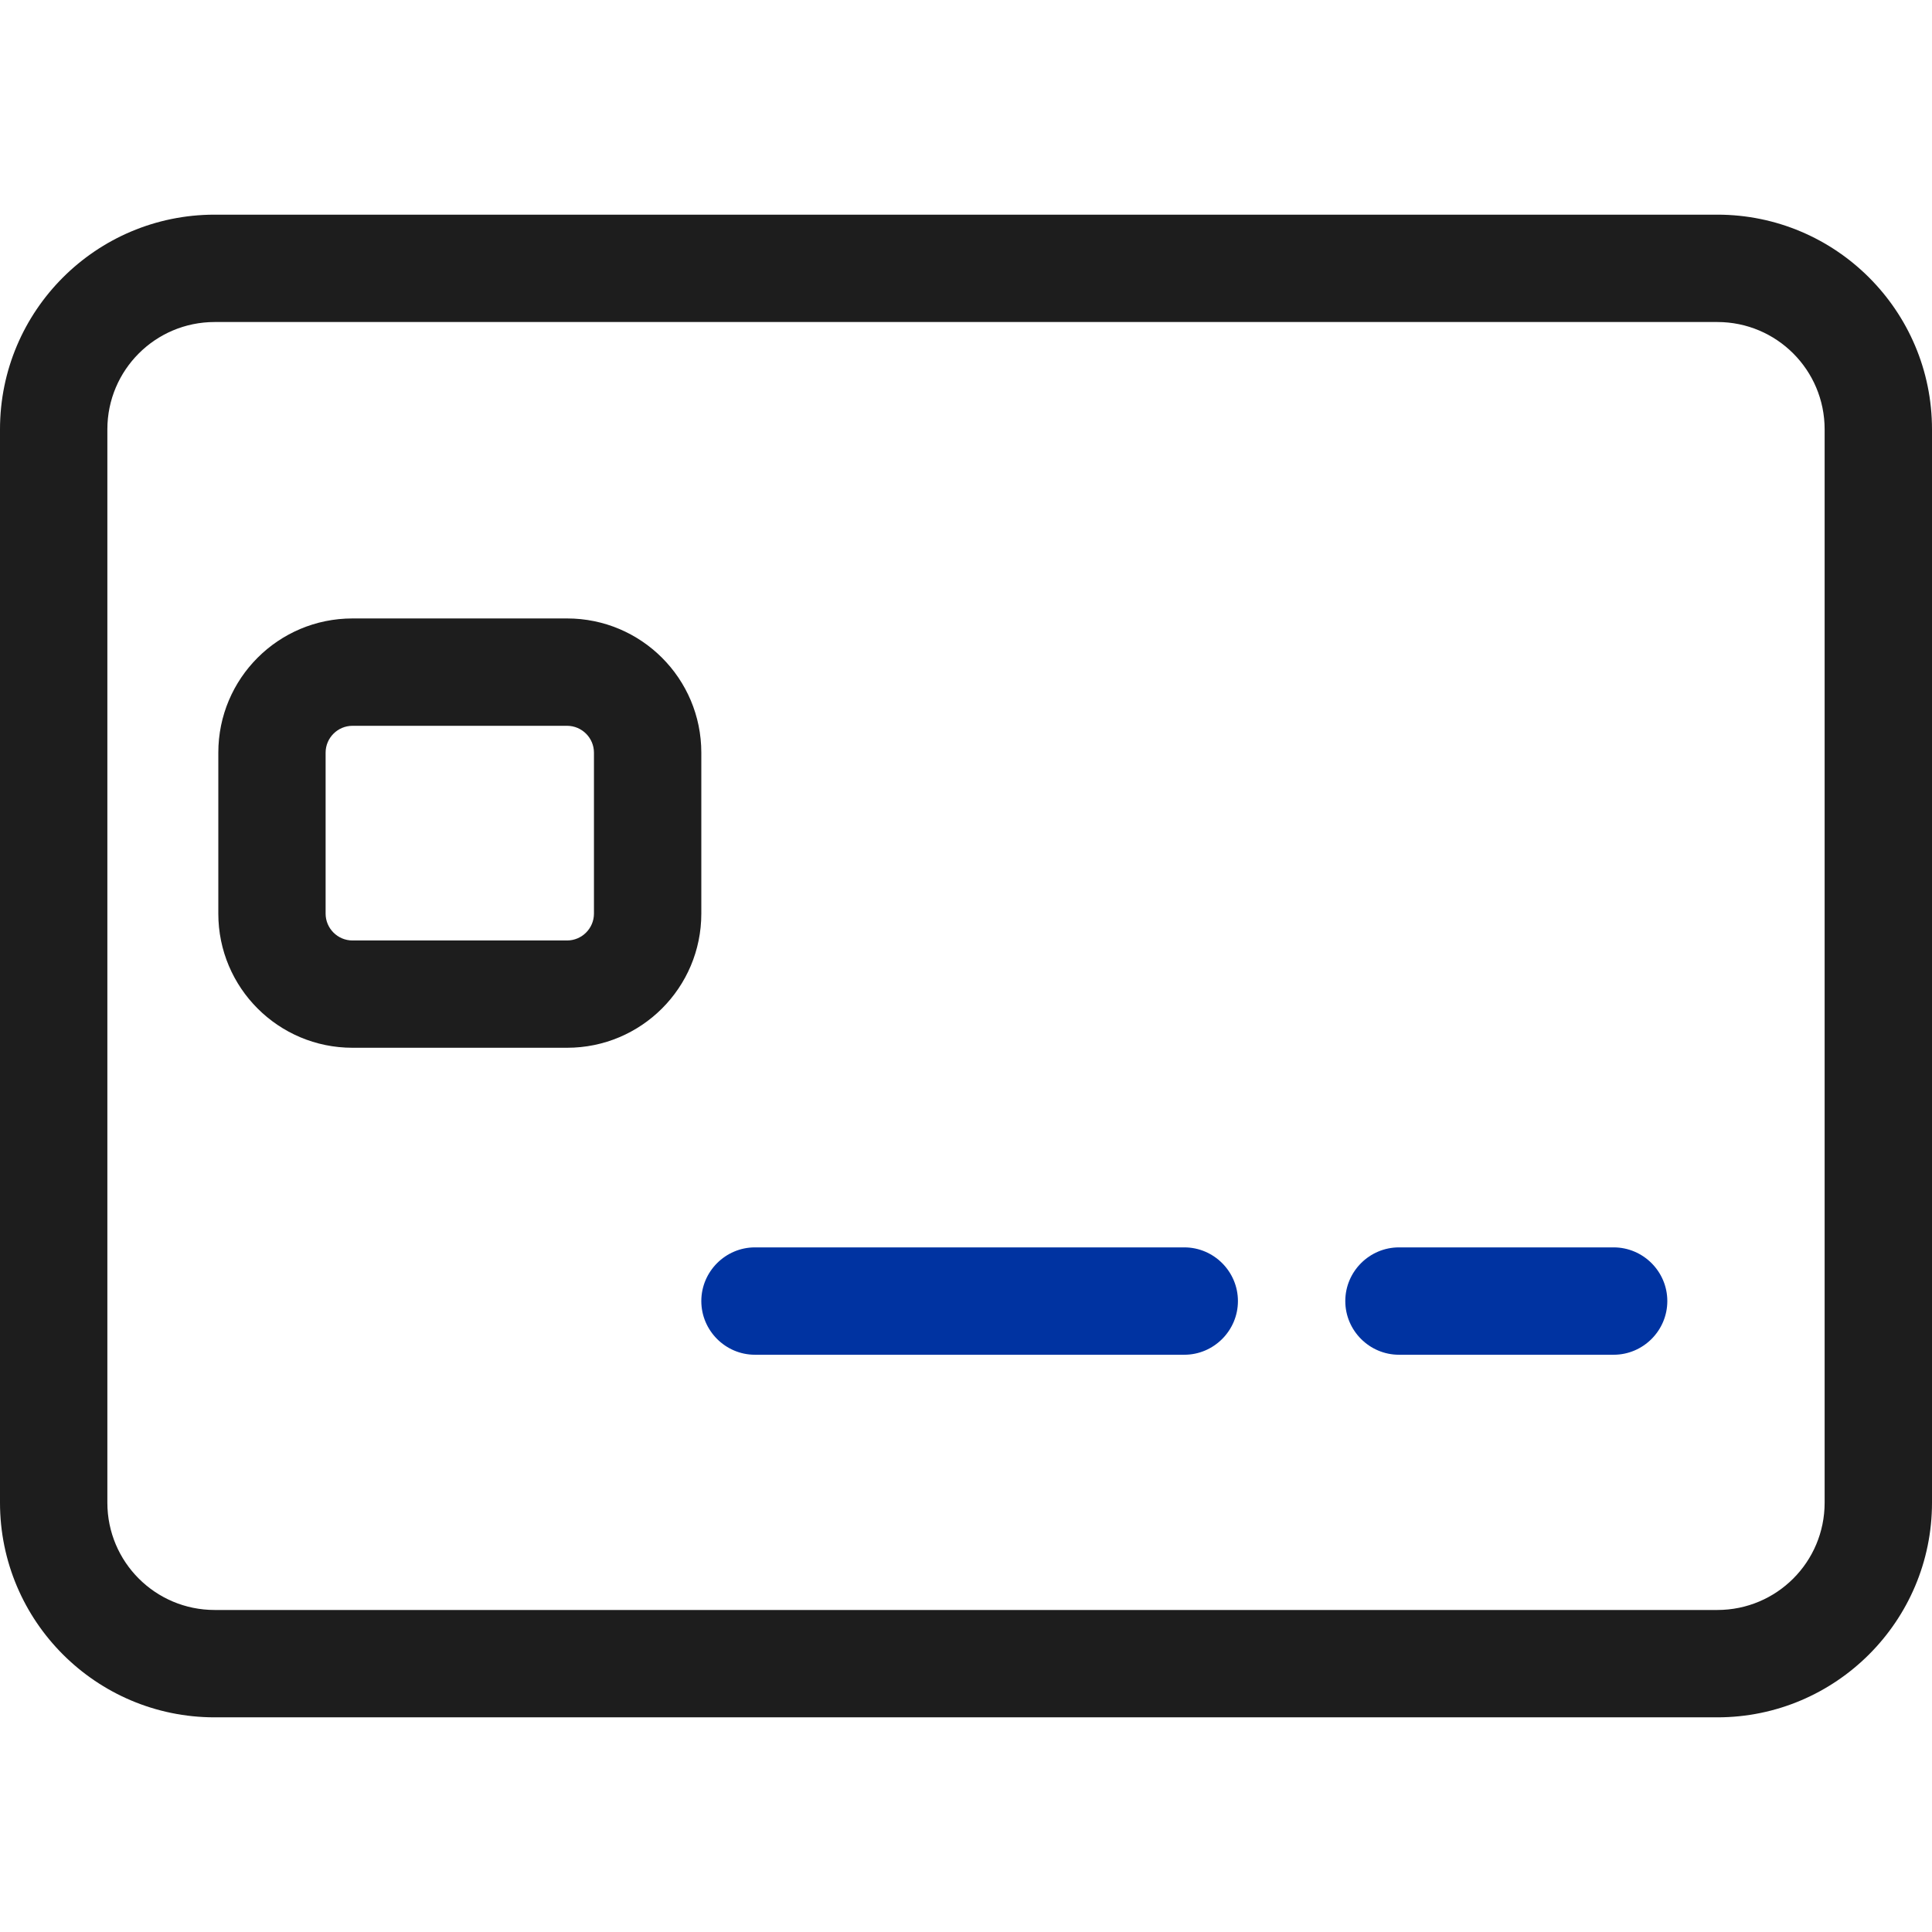 <svg width="28" height="28" viewBox="0 0 28 28" fill="none" xmlns="http://www.w3.org/2000/svg">
<path d="M24.889 3.111C26.605 3.111 28 4.504 28 6.222V21.778C28 23.494 26.605 24.889 24.889 24.889H3.111C1.393 24.889 0 23.494 0 21.778V6.222C0 4.504 1.393 3.111 3.111 3.111H24.889ZM24.889 4.667H3.111C2.252 4.667 1.556 5.363 1.556 6.222V21.778C1.556 22.638 2.252 23.333 3.111 23.333H24.889C25.749 23.333 26.444 22.638 26.444 21.778V6.222C26.444 5.363 25.749 4.667 24.889 4.667Z" fill="#1D1D1D"/>
<path fill-rule="evenodd" clip-rule="evenodd" d="M3.164 10.908C3.164 9.833 4.034 8.963 5.108 8.963H8.219C9.293 8.963 10.164 9.833 10.164 10.908V13.241C10.164 14.315 9.293 15.185 8.219 15.185H5.108C4.034 15.185 3.164 14.315 3.164 13.241V10.908ZM4.719 13.241V10.908C4.719 10.694 4.894 10.519 5.108 10.519H8.219C8.433 10.519 8.608 10.694 8.608 10.908V13.241C8.608 13.455 8.433 13.63 8.219 13.63H5.108C4.894 13.63 4.719 13.455 4.719 13.241Z" fill="#1D1D1D"/>
<path d="M23.386 18.078C23.814 18.078 24.164 18.428 24.164 18.856C24.164 19.284 23.814 19.634 23.386 19.634H20.275C19.847 19.634 19.497 19.284 19.497 18.856C19.497 18.428 19.847 18.078 20.275 18.078H23.386Z" fill="#0033A1"/>
<path d="M10.164 18.856C10.164 18.428 10.514 18.078 10.941 18.078H17.164C17.591 18.078 17.941 18.428 17.941 18.856C17.941 19.284 17.591 19.634 17.164 19.634H10.941C10.514 19.634 10.164 19.284 10.164 18.856Z" fill="#0033A1"/>
</svg>
